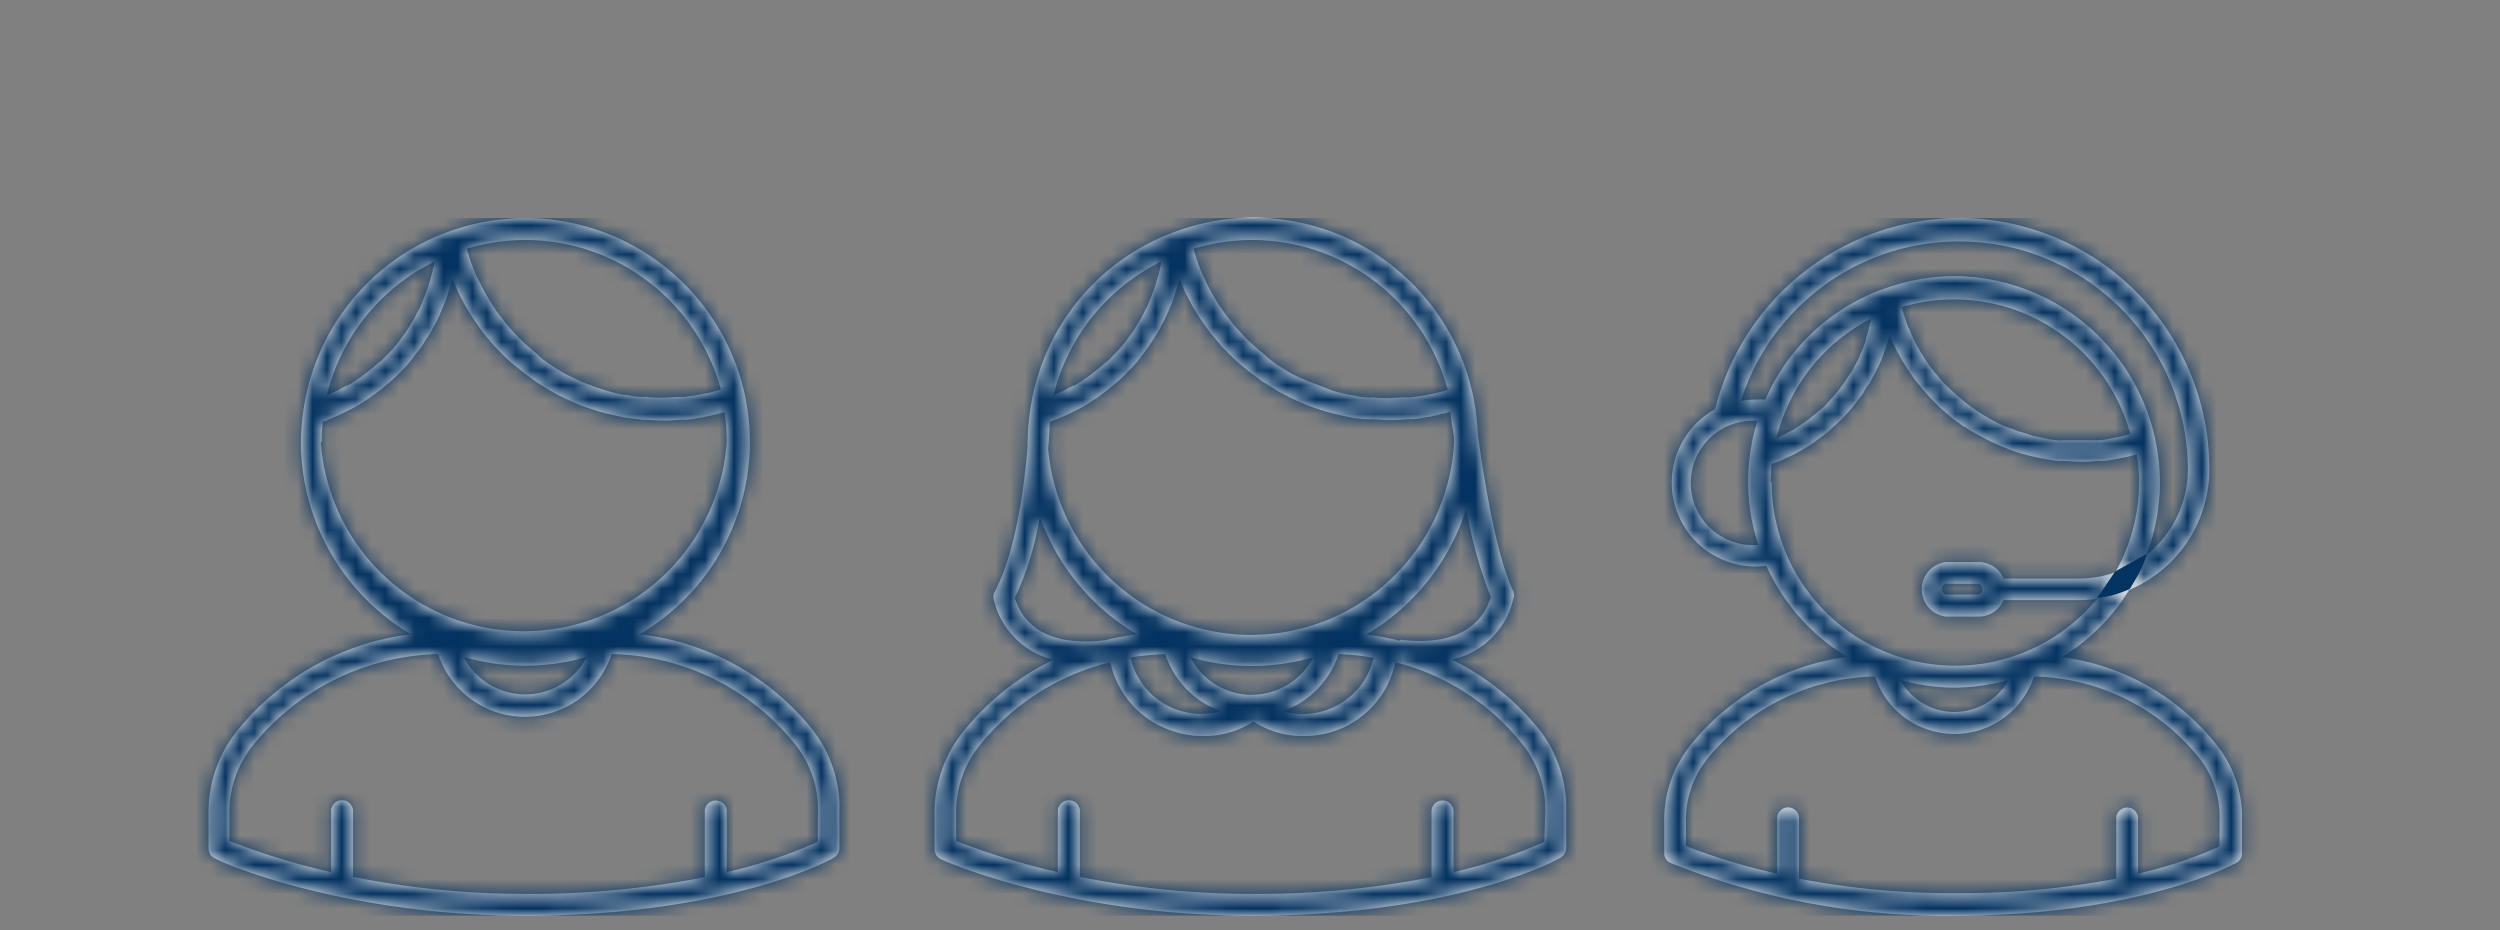 <svg id="e6cefcaf-da91-4fe2-a927-5bc0143148d6" data-name="Layer 1" xmlns="http://www.w3.org/2000/svg" xmlns:xlink="http://www.w3.org/1999/xlink" width="172" height="64" viewBox="0 0 172 64"><rect x="0" y="0" width="172" height="64" fill="#808080" stroke="none"/><defs><mask id="ae6b2574-bb07-40de-8443-dae085bdaa37" x="12" y="15" width="48" height="48" maskUnits="userSpaceOnUse"><g id="bbc716ab-ff7d-43b5-ad60-8857aba74d60" data-name="mask-2"><path id="b2f7a01a-73d9-44af-b537-18aa31eaef5a" data-name="path-1" d="M56,50.33a17.79,17.79,0,0,0-12-6.69,15.37,15.37,0,0,0,7.59-13.23,15.59,15.59,0,0,0-.35-3.27A15.45,15.45,0,0,0,31,15.89l-.4.15a15.37,15.37,0,0,0-9.74,12.3,16,16,0,0,0-.16,2.07,15.41,15.41,0,0,0,7.58,13.23,18.16,18.16,0,0,0-12,6.69,8.85,8.85,0,0,0-1.93,5.46v2.59a.75.75,0,0,0,.45.68C15,59.25,23.51,63,36.11,63c13.94,0,21-3.81,21.26-4a.76.76,0,0,0,.38-.66V55.79A8.69,8.69,0,0,0,56,50.33ZM49.6,26.79l-.28.09-.43.12-.68.13-.42.08-.75.1h-.35c-.38,0-.76.05-1.1.05a8.18,8.18,0,0,1-1.19-.06,1.75,1.75,0,0,1-.4,0,3.57,3.57,0,0,1-.75-.11l-.47-.05c-.22-.05-.45-.09-.67-.15l-.49-.15-.63-.2-.47-.18s-.41-.15-.61-.24L39.45,26l-.57-.28-.45-.27-.53-.33-.45-.32A4.1,4.1,0,0,1,37,24.4l-.41-.34-.46-.4-.39-.37-.41-.44-.36-.4a4.25,4.25,0,0,1-.37-.47l-.34-.43c-.1-.14-.22-.33-.34-.51a4.92,4.92,0,0,1-.29-.46c-.09-.17-.21-.35-.3-.53s-.17-.31-.25-.48L32.78,19l-.21-.5-.21-.59-.17-.52-.08-.28a13.94,13.94,0,0,1,17.49,9.7ZM29.89,18a2.79,2.79,0,0,1-.07.4l-.06.26-.23.83a6.15,6.15,0,0,1-.29.82c0,.08-.07.15-.09.23l-.23.56-.15.27c-.08.18-.17.35-.26.51l-.15.26-.31.51-.15.22c-.16.23-.33.45-.5.68s-.36.45-.56.65l-.19.2-.41.41L26,25l-.42.36-.26.2-.46.36-.23.15a5,5,0,0,1-.75.47h-.06l-.71.37-.27.13-.36.17A13.93,13.93,0,0,1,29.89,18Zm-7.76,12.4A13.71,13.71,0,0,1,22.21,29a.91.91,0,0,0,.35-.12l.32-.13c.22-.09.45-.2.66-.3l.23-.11c.3-.15.6-.3.87-.46l.13-.08.69-.45.26-.18.51-.39.27-.23.48-.4.24-.23.5-.5.18-.19a5.23,5.23,0,0,0,.61-.75l.09-.11c.17-.21.33-.43.48-.64l.17-.28.35-.54.17-.3.29-.55.15-.31s.19-.42.27-.63l.11-.26a7.91,7.91,0,0,0,.3-.9.64.64,0,0,0,.06-.18c.06-.22.13-.43.19-.64l0,.09.17.38c.11.26.22.52.34.75l.23.43c.12.23.25.45.38.66l.27.42.41.6.3.41.48.58.31.37.55.56.31.3q.36.33.75.63l.2.17,1,.75.29.18.75.47.4.22.69.35.46.2.67.28.49.17.7.23.49.12.75.17.48.1.84.1.41.05c.43,0,.85.05,1.28.05a9.56,9.56,0,0,0,1.21-.05l.38,0a4.72,4.72,0,0,0,.83-.11l.45-.07.75-.17a3.6,3.6,0,0,0,.44-.12l.25-.06A13.9,13.9,0,0,1,50,30.42a14,14,0,0,1-27.93,0Zm18.24,14.8a4.77,4.77,0,0,1-8.47,0,15.21,15.21,0,0,0,8.46,0ZM56.26,57.92A33.32,33.32,0,0,1,50,60V55.75a.76.76,0,0,0-1.51,0v4.6A62.17,62.17,0,0,1,36.12,61.5a60.15,60.15,0,0,1-11.83-1.17v-4.6a.76.76,0,0,0-1.51,0V60a48.14,48.14,0,0,1-7-2.14V55.79a7.36,7.36,0,0,1,1.61-4.5A16.9,16.9,0,0,1,30.15,45a6.28,6.28,0,0,0,11.93,0,16.55,16.55,0,0,1,12.69,6.29,7.17,7.17,0,0,1,1.51,4.5Z" fill="#fff" fill-rule="evenodd"/></g></mask><mask id="b06c6435-e2d5-4848-bcdc-6fc65c9ee72f" x="110" y="15" width="48" height="48" maskUnits="userSpaceOnUse"><g id="a2617d0e-259d-46bc-a8f1-a25c7552eaaf" data-name="mask-4"><path id="a9b14014-438f-4c65-bd1e-c1c989b51c6c" data-name="path-3" d="M134.79,15A17.36,17.36,0,0,0,118,28.15a5.77,5.77,0,0,0,3.56,10.77,11.85,11.85,0,0,1-.6-1.42h-.15a4.28,4.28,0,1,1,0-8.55H121a12.17,12.17,0,0,1,.55-1.46,5.49,5.49,0,0,0-.7,0,5.64,5.64,0,0,0-1.08.1,15.75,15.75,0,0,1,30.76,4.72,7.54,7.54,0,0,1-7.5,7.5h-5.18a1.87,1.87,0,0,0-1.72-1.14h-2.26a1.89,1.89,0,0,0,0,3.75h2.26a1.88,1.88,0,0,0,1.72-1.13H143a9,9,0,0,0,9-9A17.25,17.25,0,0,0,134.78,15Zm1.33,25.91h-2.25a.39.39,0,0,1,0-.75h2.25a.39.39,0,0,1,0,.75Zm16.44,10.42a16.21,16.21,0,0,0-10.71-6.12,14.13,14.13,0,0,0,6.75-12,14.52,14.52,0,0,0-.32-3A14.22,14.22,0,0,0,134.46,19a14.4,14.4,0,0,0-4.73.83l-.37.13A14.09,14.09,0,0,0,127.1,45.2a16.53,16.53,0,0,0-10.84,6.13,8.15,8.15,0,0,0-1.76,5v2.37a.73.73,0,0,0,.44.67A50.68,50.68,0,0,0,134.44,63c12.73,0,19.13-3.49,19.43-3.64a.73.73,0,0,0,.38-.65V56.34a8,8,0,0,0-1.67-5Zm-5.93-21.51-.22.08L146,30c-.2.06-.41.1-.61.14l-.38.07a4.74,4.74,0,0,1-.67.08l-.32,0h-1s-.75,0-1.09,0a1,1,0,0,1-.36,0,5.74,5.74,0,0,1-.71-.09l-.41-.09c-.21-.05-.42-.08-.62-.14l-.43-.14-.57-.17-.43-.17-.54-.18-.43-.21-.5-.26-.4-.24-.47-.3-.4-.27-.45-.34-.38-.32a4.33,4.33,0,0,1-.4-.36l-.36-.33-.39-.38-.31-.37-.35-.42-.3-.39-.3-.45-.27-.43-.27-.48-.22-.43s-.17-.34-.23-.51-.15-.3-.2-.46l-.19-.53-.15-.48a.41.41,0,0,0-.06-.22,12.57,12.57,0,0,1,15.74,8.74ZM128.7,21.93a.29.29,0,0,1,0,.13,10.65,10.65,0,0,1-.32,1.2l0,.15c-.12.35-.26.69-.41,1a.8.8,0,0,1-.07.2c-.18.36-.36.7-.57,1.05l-.15.2a10.61,10.61,0,0,1-1.5,1.91l-.15.17a11.17,11.17,0,0,1-.9.75l-.16.13c-.3.22-.61.44-.92.63l-.13.08c-.35.2-.71.39-1.07.56l-.12.05a12.58,12.58,0,0,1,6.52-8.23Zm-6.88,11.25a10.48,10.48,0,0,1,.07-1.25l.28-.11.3-.12.62-.28.24-.11a6.66,6.66,0,0,0,.75-.42l.15-.09.6-.38.24-.19.47-.34.24-.2.43-.39.23-.21.51-.51.09-.1q.3-.32.57-.66l.15-.21c.13-.14.24-.32.37-.48a1.92,1.92,0,0,0,.17-.27c0-.09.21-.31.3-.47l.16-.28.29-.54.12-.23a7.91,7.91,0,0,0,.35-.79.58.58,0,0,1,.06-.17c.08-.22.17-.45.23-.67l.09-.29a2.07,2.07,0,0,1,.1-.33c.15.35.31.68.48,1l.17.3a5.07,5.07,0,0,0,.39.67l.22.36.4.59.28.35.43.53.3.33c.15.17.32.34.48.5l.3.3c.17.17.38.33.56.49l.27.23.86.64h.05c.31.21.63.4,1,.58l.3.17a7.37,7.37,0,0,0,.69.34l.37.17.65.27.43.15a6.76,6.76,0,0,0,.65.2l.45.12.68.15.43.07c.26.06.51.08.75.12l.38,0c.37,0,.75.05,1.16.05a7.53,7.53,0,0,0,1.09-.05l.35,0a4.8,4.8,0,0,0,.75-.09l.39-.07.75-.15.37-.1.19-.05a12.07,12.07,0,0,1,.15,1.9,12.64,12.64,0,0,1-25.28,0Zm16.37,13.6a4.25,4.25,0,0,1-7.45,0,13.76,13.76,0,0,0,3.72.53,14.24,14.24,0,0,0,3.73-.53ZM152.7,58.24a29.2,29.2,0,0,1-5.6,1.86V56.31a.75.75,0,0,0-1.5,0v4.14a56.29,56.29,0,0,1-11.14,1,54.8,54.8,0,0,1-10.69-1V56.3a.75.75,0,0,0-1.5,0v3.81a42.87,42.87,0,0,1-6.28-1.9V56.33a6.71,6.71,0,0,1,1.44-4.08A15.28,15.28,0,0,1,129,46.54a5.76,5.76,0,0,0,10.94,0,15,15,0,0,1,11.45,5.71,6.56,6.56,0,0,1,1.32,4.09Z" fill="#fff" fill-rule="evenodd"/></g></mask><mask id="a97f7860-cb73-4b43-9bf5-b9be58bd3cd6" x="62" y="15" width="48" height="48" maskUnits="userSpaceOnUse"><g id="e699d09c-33d1-4179-96ac-e5fc1f741e83" data-name="mask-6"><path id="a09d1b2b-01be-4c3d-a073-33d8a1083ce7" data-name="path-5" d="M106,50.33a17.74,17.74,0,0,0-6.12-4.95,5.56,5.56,0,0,0,4.24-4.18.78.78,0,0,0,0-.5c-1.17-2.45-2-7.62-2.45-10.81a16,16,0,0,0-.34-2.75A15.45,15.45,0,0,0,81,15.89l-.4.15a15.37,15.37,0,0,0-9.74,12.3,16,16,0,0,0-.16,2.07v.3c-.22,2.73-.81,7.27-2.26,10a.72.72,0,0,0-.07.54,5.57,5.57,0,0,0,4.11,4.14,18,18,0,0,0-6.25,5,8.85,8.85,0,0,0-1.93,5.46v2.59a.75.75,0,0,0,.45.68C65,59.25,73.51,63,86.11,63c13.94,0,21-3.81,21.26-4a.76.76,0,0,0,.38-.66V55.79A8.69,8.69,0,0,0,106,50.33ZM72.28,29l.3-.12.32-.12c.23-.09.45-.2.66-.3l.23-.11c.3-.15.6-.3.87-.46l.13-.08.69-.45.26-.18.51-.4.27-.22.49-.41.24-.22.49-.5a1.62,1.62,0,0,0,.18-.19,6,6,0,0,0,.62-.75l.09-.11c.16-.21.32-.43.47-.65l.17-.27.35-.54.17-.3.29-.55.15-.32s.19-.41.27-.62l.12-.26c.1-.3.22-.6.3-.9l.06-.18c.06-.23.13-.43.18-.65l0,.1.17.38a7.41,7.41,0,0,0,.35.75l.22.43c.12.23.25.45.38.65l.27.43.41.6.31.41.47.57.32.38.55.55.3.3a9.06,9.06,0,0,0,.75.64l.2.17,1,.75.29.17c.25.17.51.33.75.48l.4.22.7.35.45.2.68.28.48.17.7.22.49.13.75.17.48.09c.28.05.56.08.84.11l.42,0c.42,0,.84.06,1.28.06a7.84,7.84,0,0,0,1.2-.06l.38,0a4.6,4.6,0,0,0,.83-.11l.45-.07c.25-.06.5-.11.75-.18a3.15,3.15,0,0,0,.44-.11l.19,0c0,.45.12,1,.23,1.71v.4a14,14,0,0,1-27.93.35c.08-.75.1-1.38.11-1.78ZM86.12,47.81a4.77,4.77,0,0,1-4.22-2.59,15.15,15.15,0,0,0,4.22.6,15.57,15.57,0,0,0,4.24-.6,4.79,4.79,0,0,1-4.24,2.58ZM84,48.93a5,5,0,0,1-6.23-3.7A21.58,21.58,0,0,1,80.17,45,6.25,6.25,0,0,0,84,48.93ZM92.1,45a17.76,17.76,0,0,1,2.41.26,5,5,0,0,1-6.25,3.67A6.27,6.27,0,0,0,92.1,45Zm4.22-.93h-.1A18.48,18.48,0,0,0,94,43.65,15.42,15.42,0,0,0,100.88,35a30.38,30.38,0,0,0,1.69,6.07c-1,3.29-4.69,3.15-6.25,2.94ZM99.6,26.82l-.28.09-.43.11-.68.15-.42.07-.75.1h-.35c-.38,0-.76.05-1.1.05a9.8,9.8,0,0,1-1.19-.05,1.33,1.33,0,0,1-.4,0,3.57,3.57,0,0,1-.75-.11l-.47-.07L92.11,27l-.49-.15L91,26.61l-.47-.18s-.41-.15-.61-.24L89.45,26l-.57-.28-.45-.27-.53-.33-.45-.32A4.1,4.1,0,0,1,87,24.4l-.41-.34-.46-.4-.39-.37-.41-.44-.36-.4a4.25,4.25,0,0,1-.37-.47l-.34-.43L83.88,21a4.92,4.92,0,0,1-.29-.46c-.09-.17-.21-.35-.3-.53s-.17-.31-.25-.48L82.78,19l-.21-.5-.21-.59-.17-.52-.08-.28a13.94,13.94,0,0,1,17.49,9.7ZM79.89,18a2.79,2.79,0,0,1-.07.4l-.06.26-.23.83a6.15,6.15,0,0,1-.29.82c0,.08-.07.15-.09.23l-.23.56-.15.27c-.08.18-.17.35-.26.51l-.15.26-.31.51-.15.22c-.16.23-.33.45-.5.68s-.36.45-.56.65l-.19.2-.41.41L76,25l-.42.36-.26.2-.46.36-.23.15a5,5,0,0,1-.75.47h-.06l-.71.37-.27.13-.36.17A13.93,13.93,0,0,1,79.89,18ZM69.83,41.12a21.27,21.27,0,0,0,1.71-5.57,15.47,15.47,0,0,0,6.68,8.09,18,18,0,0,0-2.19.41c-1.58.2-5.22.33-6.21-2.92Zm36.42,16.8A33.46,33.46,0,0,1,100,60V55.75a.76.76,0,0,0-1.51,0v4.6A62.17,62.17,0,0,1,86.12,61.5a60.15,60.15,0,0,1-11.83-1.17v-4.6a.76.76,0,0,0-1.51,0V60a48.14,48.14,0,0,1-7-2.14V55.79a7.36,7.36,0,0,1,1.61-4.5,16.59,16.59,0,0,1,9-5.73,6.4,6.4,0,0,0,3.82,4.56,6.62,6.62,0,0,0,2.56.52,6.21,6.21,0,0,0,3.47-1,6.18,6.18,0,0,0,3.46,1,6.68,6.68,0,0,0,2.58-.52A6.39,6.39,0,0,0,96,45.56a16.17,16.17,0,0,1,8.81,5.73,7.17,7.17,0,0,1,1.51,4.5Z" fill="#fff" fill-rule="evenodd"/></g></mask></defs><g id="bdabcc37-0178-44d8-ad4e-184755a2f752" data-name="--About-us-v...who-knows..."><g id="f30774ac-b14c-4e6f-a6ed-815b80b8fbdc" data-name="D about us page2"><g id="a944e420-5db3-43f0-a4d8-eb2cb434b794" data-name="what-we-do-final"><g id="a2757847-9262-48bf-ac3c-6f27b0394395" data-name="icon employee"><rect id="efb4900d-4cc1-4c82-87c2-cce4f76979c9" data-name="icon-lock-up-bg" width="172" height="64" fill="#fff" fill-opacity="0.01" opacity="0.39" style="isolation:isolate"/><g id="ab607829-bbc3-41b7-822d-93b7fc899811" data-name="01.-icons/2.-brand/customer-male"><g id="fa497caf-16db-414b-baf4-6249314fd06c" data-name="customer-male"><path id="b4b7bfde-7cd1-4d9f-868e-e7fbfeb32a87" data-name="path-1" d="M56,50.33a17.79,17.79,0,0,0-12-6.69,15.37,15.37,0,0,0,7.59-13.23,15.59,15.59,0,0,0-.35-3.27A15.45,15.45,0,0,0,31,15.89l-.4.15a15.37,15.37,0,0,0-9.74,12.3,16,16,0,0,0-.16,2.07,15.41,15.41,0,0,0,7.58,13.23,18.16,18.16,0,0,0-12,6.69,8.85,8.85,0,0,0-1.93,5.46v2.59a.75.75,0,0,0,.45.68C15,59.25,23.51,63,36.11,63c13.94,0,21-3.81,21.26-4a.76.76,0,0,0,.38-.66V55.79A8.69,8.69,0,0,0,56,50.33ZM49.6,26.79l-.28.09-.43.12-.68.13-.42.08-.75.1h-.35c-.38,0-.76.05-1.1.05a8.18,8.18,0,0,1-1.19-.06,1.75,1.75,0,0,1-.4,0,3.57,3.57,0,0,1-.75-.11l-.47-.05c-.22-.05-.45-.09-.67-.15l-.49-.15-.63-.2-.47-.18s-.41-.15-.61-.24L39.45,26l-.57-.28-.45-.27-.53-.33-.45-.32A4.1,4.1,0,0,1,37,24.4l-.41-.34-.46-.4-.39-.37-.41-.44-.36-.4a4.25,4.25,0,0,1-.37-.47l-.34-.43c-.1-.14-.22-.33-.34-.51a4.92,4.92,0,0,1-.29-.46c-.09-.17-.21-.35-.3-.53s-.17-.31-.25-.48L32.78,19l-.21-.5-.21-.59-.17-.52-.08-.28a13.94,13.94,0,0,1,17.49,9.7ZM29.89,18a2.79,2.79,0,0,1-.07.4l-.06.26-.23.83a6.15,6.15,0,0,1-.29.82c0,.08-.07.15-.09.23l-.23.56-.15.27c-.08.18-.17.35-.26.51l-.15.26-.31.51-.15.22c-.16.23-.33.45-.5.68s-.36.45-.56.65l-.19.2-.41.41L26,25l-.42.36-.26.2-.46.36-.23.15a5,5,0,0,1-.75.47h-.06l-.71.37-.27.13-.36.17A13.93,13.93,0,0,1,29.89,18Zm-7.76,12.4A13.71,13.71,0,0,1,22.21,29a.91.91,0,0,0,.35-.12l.32-.13c.22-.09.45-.2.66-.3l.23-.11c.3-.15.6-.3.87-.46l.13-.08.69-.45.26-.18.51-.39.27-.23.48-.4.24-.23.5-.5.18-.19a5.23,5.23,0,0,0,.61-.75l.09-.11c.17-.21.33-.43.48-.64l.17-.28.35-.54.17-.3.29-.55.15-.31s.19-.42.27-.63l.11-.26a7.91,7.91,0,0,0,.3-.9.64.64,0,0,0,.06-.18c.06-.22.13-.43.19-.64l0,.09.17.38c.11.26.22.52.34.75l.23.43c.12.23.25.45.38.66l.27.42.41.6.3.41.48.58.31.37.55.56.31.3q.36.33.75.63l.2.17,1,.75.29.18.75.47.4.22.69.35.46.2.67.28.49.17.7.23.49.12.75.17.48.1.84.1.41.05c.43,0,.85.05,1.28.05a9.56,9.56,0,0,0,1.21-.05l.38,0a4.72,4.72,0,0,0,.83-.11l.45-.07.75-.17a3.6,3.6,0,0,0,.44-.12l.25-.06A13.9,13.9,0,0,1,50,30.42a14,14,0,0,1-27.93,0Zm18.24,14.8a4.77,4.77,0,0,1-8.47,0,15.21,15.21,0,0,0,8.46,0ZM56.26,57.92A33.32,33.32,0,0,1,50,60V55.75a.76.76,0,0,0-1.51,0v4.6A62.17,62.17,0,0,1,36.12,61.5a60.15,60.15,0,0,1-11.83-1.17v-4.6a.76.76,0,0,0-1.51,0V60a48.14,48.14,0,0,1-7-2.14V55.79a7.36,7.36,0,0,1,1.61-4.5A16.9,16.9,0,0,1,30.15,45a6.28,6.28,0,0,0,11.93,0,16.55,16.55,0,0,1,12.69,6.29,7.17,7.17,0,0,1,1.51,4.5Z" fill="#fff"/></g><g mask="url(#ae6b2574-bb07-40de-8443-dae085bdaa37)"><g id="bbf241a8-7f4d-48fd-9a12-a94cea9af6ee" data-name="Group"><g id="f3cfce3e-511f-463b-b9c8-8e0bb5356a7e" data-name="04.-color-overrides/1.-brand/blue-900"><rect id="ba3fe758-8235-4515-95f5-fb6aa6210044" data-name="color" x="12" y="15" width="48" height="48" fill="#053361"/></g></g></g></g><g id="aca754e4-fb1a-4107-8b74-b1c18f5be617" data-name="01.-icons/2.-brand/customer-male-copy-2"><g id="f43b45d2-c4b7-42b6-9420-5ba10645df51" data-name="customer-service-male"><path id="adf11b3a-cfab-4513-9853-84f2a2dea32d" data-name="path-3" d="M134.79,15A17.36,17.36,0,0,0,118,28.15a5.77,5.77,0,0,0,3.56,10.77,11.85,11.85,0,0,1-.6-1.42h-.15a4.28,4.28,0,1,1,0-8.55H121a12.17,12.17,0,0,1,.55-1.46,5.49,5.49,0,0,0-.7,0,5.64,5.64,0,0,0-1.08.1,15.75,15.75,0,0,1,30.76,4.72,7.54,7.54,0,0,1-7.5,7.5h-5.18a1.87,1.87,0,0,0-1.72-1.14h-2.26a1.89,1.89,0,0,0,0,3.75h2.26a1.88,1.88,0,0,0,1.72-1.13H143a9,9,0,0,0,9-9A17.25,17.25,0,0,0,134.78,15Zm1.33,25.91h-2.25a.39.39,0,0,1,0-.75h2.25a.39.39,0,0,1,0,.75Zm16.44,10.42a16.21,16.21,0,0,0-10.71-6.12,14.13,14.13,0,0,0,6.75-12,14.52,14.52,0,0,0-.32-3A14.22,14.22,0,0,0,134.46,19a14.4,14.4,0,0,0-4.73.83l-.37.13A14.09,14.09,0,0,0,127.1,45.2a16.53,16.53,0,0,0-10.84,6.13,8.15,8.15,0,0,0-1.76,5v2.37a.73.73,0,0,0,.44.67A50.68,50.68,0,0,0,134.44,63c12.73,0,19.13-3.49,19.43-3.64a.73.73,0,0,0,.38-.65V56.34a8,8,0,0,0-1.67-5Zm-5.93-21.51-.22.08L146,30c-.2.06-.41.1-.61.14l-.38.07a4.74,4.74,0,0,1-.67.08l-.32,0h-1s-.75,0-1.09,0a1,1,0,0,1-.36,0,5.74,5.74,0,0,1-.71-.09l-.41-.09c-.21-.05-.42-.08-.62-.14l-.43-.14-.57-.17-.43-.17-.54-.18-.43-.21-.5-.26-.4-.24-.47-.3-.4-.27-.45-.34-.38-.32a4.33,4.33,0,0,1-.4-.36l-.36-.33-.39-.38-.31-.37-.35-.42-.3-.39-.3-.45-.27-.43-.27-.48-.22-.43s-.17-.34-.23-.51-.15-.3-.2-.46l-.19-.53-.15-.48a.41.41,0,0,0-.06-.22,12.57,12.57,0,0,1,15.74,8.74ZM128.7,21.93a.29.29,0,0,1,0,.13,10.65,10.65,0,0,1-.32,1.2l0,.15c-.12.35-.26.69-.41,1a.8.8,0,0,1-.07.2c-.18.36-.36.7-.57,1.05l-.15.2a10.61,10.61,0,0,1-1.5,1.91l-.15.17a11.17,11.17,0,0,1-.9.75l-.16.13c-.3.22-.61.44-.92.63l-.13.08c-.35.2-.71.39-1.07.56l-.12.05a12.58,12.58,0,0,1,6.52-8.23Zm-6.88,11.25a10.48,10.48,0,0,1,.07-1.25l.28-.11.3-.12.62-.28.24-.11a6.66,6.66,0,0,0,.75-.42l.15-.09.6-.38.24-.19.47-.34.24-.2.43-.39.23-.21.51-.51.09-.1q.3-.32.57-.66l.15-.21c.13-.14.24-.32.37-.48a1.92,1.92,0,0,0,.17-.27c0-.09.21-.31.3-.47l.16-.28.29-.54.12-.23a7.91,7.91,0,0,0,.35-.79.58.58,0,0,1,.06-.17c.08-.22.17-.45.23-.67l.09-.29a2.07,2.07,0,0,1,.1-.33c.15.35.31.68.48,1l.17.3a5.07,5.07,0,0,0,.39.67l.22.36.4.59.28.35.43.53.3.33c.15.17.32.34.48.5l.3.3c.17.17.38.33.56.49l.27.23.86.64h.05c.31.21.63.4,1,.58l.3.17a7.37,7.37,0,0,0,.69.34l.37.17.65.27.43.15a6.76,6.76,0,0,0,.65.2l.45.12.68.15.43.07c.26.06.51.08.75.12l.38,0c.37,0,.75.05,1.16.05a7.53,7.53,0,0,0,1.09-.05l.35,0a4.8,4.8,0,0,0,.75-.09l.39-.07.75-.15.37-.1.19-.05a12.07,12.07,0,0,1,.15,1.9,12.64,12.64,0,0,1-25.28,0Zm16.37,13.6a4.25,4.25,0,0,1-7.45,0,13.76,13.76,0,0,0,3.72.53,14.24,14.24,0,0,0,3.73-.53ZM152.7,58.24a29.2,29.2,0,0,1-5.6,1.86V56.31a.75.75,0,0,0-1.5,0v4.14a56.29,56.29,0,0,1-11.14,1,54.8,54.8,0,0,1-10.69-1V56.3a.75.75,0,0,0-1.5,0v3.81a42.87,42.87,0,0,1-6.28-1.9V56.33a6.71,6.71,0,0,1,1.44-4.08A15.28,15.28,0,0,1,129,46.54a5.76,5.76,0,0,0,10.94,0,15,15,0,0,1,11.45,5.71,6.56,6.56,0,0,1,1.32,4.09Z" fill="#fff"/></g><g mask="url(#b06c6435-e2d5-4848-bcdc-6fc65c9ee72f)"><g id="bf04a1ee-e0ec-4d9b-a2ae-24c0fdf80607" data-name="Group"><g id="a5f8f130-207c-4497-a2c9-2a49b1dcb5bc" data-name="04.-color-overrides/1.-brand/blue-900"><rect id="f76f59c3-e7a8-408e-874b-9bf3dec8610d" data-name="color" x="110" y="15" width="48" height="48" fill="#053361"/></g></g></g></g><g id="a29f3a42-7fec-4c99-b02d-ee2ff31d71a2" data-name="01.-icons/2.-brand/customer-male-copy"><g id="fcb53411-f55a-4e7d-80e1-48ee6b084cb6" data-name="customer-female"><path id="ee184136-2fc0-4ca8-8a3d-d50fc85048e1" data-name="path-5" d="M106,50.33a17.74,17.74,0,0,0-6.12-4.95,5.56,5.56,0,0,0,4.24-4.18.78.78,0,0,0,0-.5c-1.17-2.45-2-7.62-2.45-10.81a16,16,0,0,0-.34-2.75A15.45,15.45,0,0,0,81,15.89l-.4.15a15.37,15.37,0,0,0-9.74,12.3,16,16,0,0,0-.16,2.07v.3c-.22,2.73-.81,7.27-2.26,10a.72.72,0,0,0-.07.54,5.57,5.57,0,0,0,4.11,4.14,18,18,0,0,0-6.25,5,8.85,8.85,0,0,0-1.93,5.46v2.59a.75.75,0,0,0,.45.68C65,59.25,73.51,63,86.11,63c13.94,0,21-3.81,21.26-4a.76.76,0,0,0,.38-.66V55.79A8.69,8.69,0,0,0,106,50.33ZM72.28,29l.3-.12.32-.12c.23-.09.45-.2.66-.3l.23-.11c.3-.15.6-.3.87-.46l.13-.08.69-.45.26-.18.51-.4.27-.22.49-.41.24-.22.49-.5a1.62,1.62,0,0,0,.18-.19,6,6,0,0,0,.62-.75l.09-.11c.16-.21.32-.43.47-.65l.17-.27.35-.54.17-.3.29-.55.15-.32s.19-.41.27-.62l.12-.26c.1-.3.22-.6.3-.9l.06-.18c.06-.23.13-.43.18-.65l0,.1.17.38a7.41,7.41,0,0,0,.35.75l.22.43c.12.23.25.45.38.65l.27.43.41.6.31.41.47.57.32.38.55.55.3.3a9.06,9.06,0,0,0,.75.64l.2.17,1,.75.29.17c.25.17.51.33.75.48l.4.22.7.35.45.2.68.28.48.17.7.22.49.13.75.17.48.09c.28.05.56.08.84.11l.42,0c.42,0,.84.06,1.28.06a7.84,7.84,0,0,0,1.2-.06l.38,0a4.6,4.6,0,0,0,.83-.11l.45-.07c.25-.06.5-.11.75-.18a3.15,3.15,0,0,0,.44-.11l.19,0c0,.45.12,1,.23,1.71v.4a14,14,0,0,1-27.93.35c.08-.75.1-1.38.11-1.78ZM86.12,47.81a4.77,4.77,0,0,1-4.22-2.59,15.15,15.15,0,0,0,4.22.6,15.57,15.57,0,0,0,4.24-.6,4.79,4.79,0,0,1-4.24,2.58ZM84,48.93a5,5,0,0,1-6.23-3.7A21.58,21.58,0,0,1,80.17,45,6.25,6.25,0,0,0,84,48.93ZM92.1,45a17.76,17.76,0,0,1,2.41.26,5,5,0,0,1-6.25,3.67A6.27,6.27,0,0,0,92.1,45Zm4.22-.93h-.1A18.48,18.48,0,0,0,94,43.65,15.42,15.42,0,0,0,100.88,35a30.38,30.38,0,0,0,1.69,6.07c-1,3.29-4.69,3.15-6.25,2.94ZM99.6,26.82l-.28.09-.43.11-.68.15-.42.07-.75.1h-.35c-.38,0-.76.05-1.1.05a9.8,9.8,0,0,1-1.19-.05,1.33,1.33,0,0,1-.4,0,3.57,3.57,0,0,1-.75-.11l-.47-.07L92.11,27l-.49-.15L91,26.61l-.47-.18s-.41-.15-.61-.24L89.45,26l-.57-.28-.45-.27-.53-.33-.45-.32A4.1,4.1,0,0,1,87,24.4l-.41-.34-.46-.4-.39-.37-.41-.44-.36-.4a4.25,4.25,0,0,1-.37-.47l-.34-.43L83.88,21a4.92,4.92,0,0,1-.29-.46c-.09-.17-.21-.35-.3-.53s-.17-.31-.25-.48L82.78,19l-.21-.5-.21-.59-.17-.52-.08-.28a13.94,13.94,0,0,1,17.49,9.7ZM79.89,18a2.79,2.79,0,0,1-.07.4l-.06.26-.23.83a6.15,6.15,0,0,1-.29.82c0,.08-.07.15-.09.23l-.23.56-.15.27c-.08.18-.17.35-.26.51l-.15.26-.31.51-.15.22c-.16.23-.33.45-.5.68s-.36.45-.56.65l-.19.2-.41.41L76,25l-.42.36-.26.2-.46.36-.23.15a5,5,0,0,1-.75.47h-.06l-.71.37-.27.13-.36.17A13.93,13.93,0,0,1,79.89,18ZM69.83,41.12a21.27,21.27,0,0,0,1.71-5.57,15.47,15.47,0,0,0,6.68,8.09,18,18,0,0,0-2.19.41c-1.58.2-5.22.33-6.21-2.92Zm36.42,16.8A33.46,33.46,0,0,1,100,60V55.75a.76.76,0,0,0-1.51,0v4.6A62.17,62.17,0,0,1,86.12,61.5a60.15,60.15,0,0,1-11.83-1.17v-4.6a.76.76,0,0,0-1.51,0V60a48.14,48.14,0,0,1-7-2.14V55.79a7.36,7.36,0,0,1,1.61-4.5,16.59,16.59,0,0,1,9-5.73,6.4,6.4,0,0,0,3.82,4.56,6.62,6.62,0,0,0,2.56.52,6.21,6.21,0,0,0,3.47-1,6.18,6.18,0,0,0,3.46,1,6.68,6.68,0,0,0,2.58-.52A6.39,6.39,0,0,0,96,45.56a16.17,16.17,0,0,1,8.81,5.73,7.17,7.17,0,0,1,1.51,4.5Z" fill="#fff"/></g><g mask="url(#a97f7860-cb73-4b43-9bf5-b9be58bd3cd6)"><g id="b0881b8d-cd5d-4905-abb5-1f42aeac3f41" data-name="Group"><g id="b8c6f2e9-81fe-4411-8b20-8cfa8a57d8f3" data-name="04.-color-overrides/1.-brand/blue-900"><rect id="f782eae6-af1a-4607-b004-ddae6d250547" data-name="color" x="62" y="15" width="48" height="48" fill="#053361"/></g></g></g></g></g></g></g></g><path d="M145.52,39.32l2.18-1.22s0,.27-.54,1.34c-.23.43-.63,1.08-.63,1.08a8.69,8.69,0,0,1-1.1.41,7.19,7.19,0,0,1-1.14.21Z" fill="#053361"/></svg>